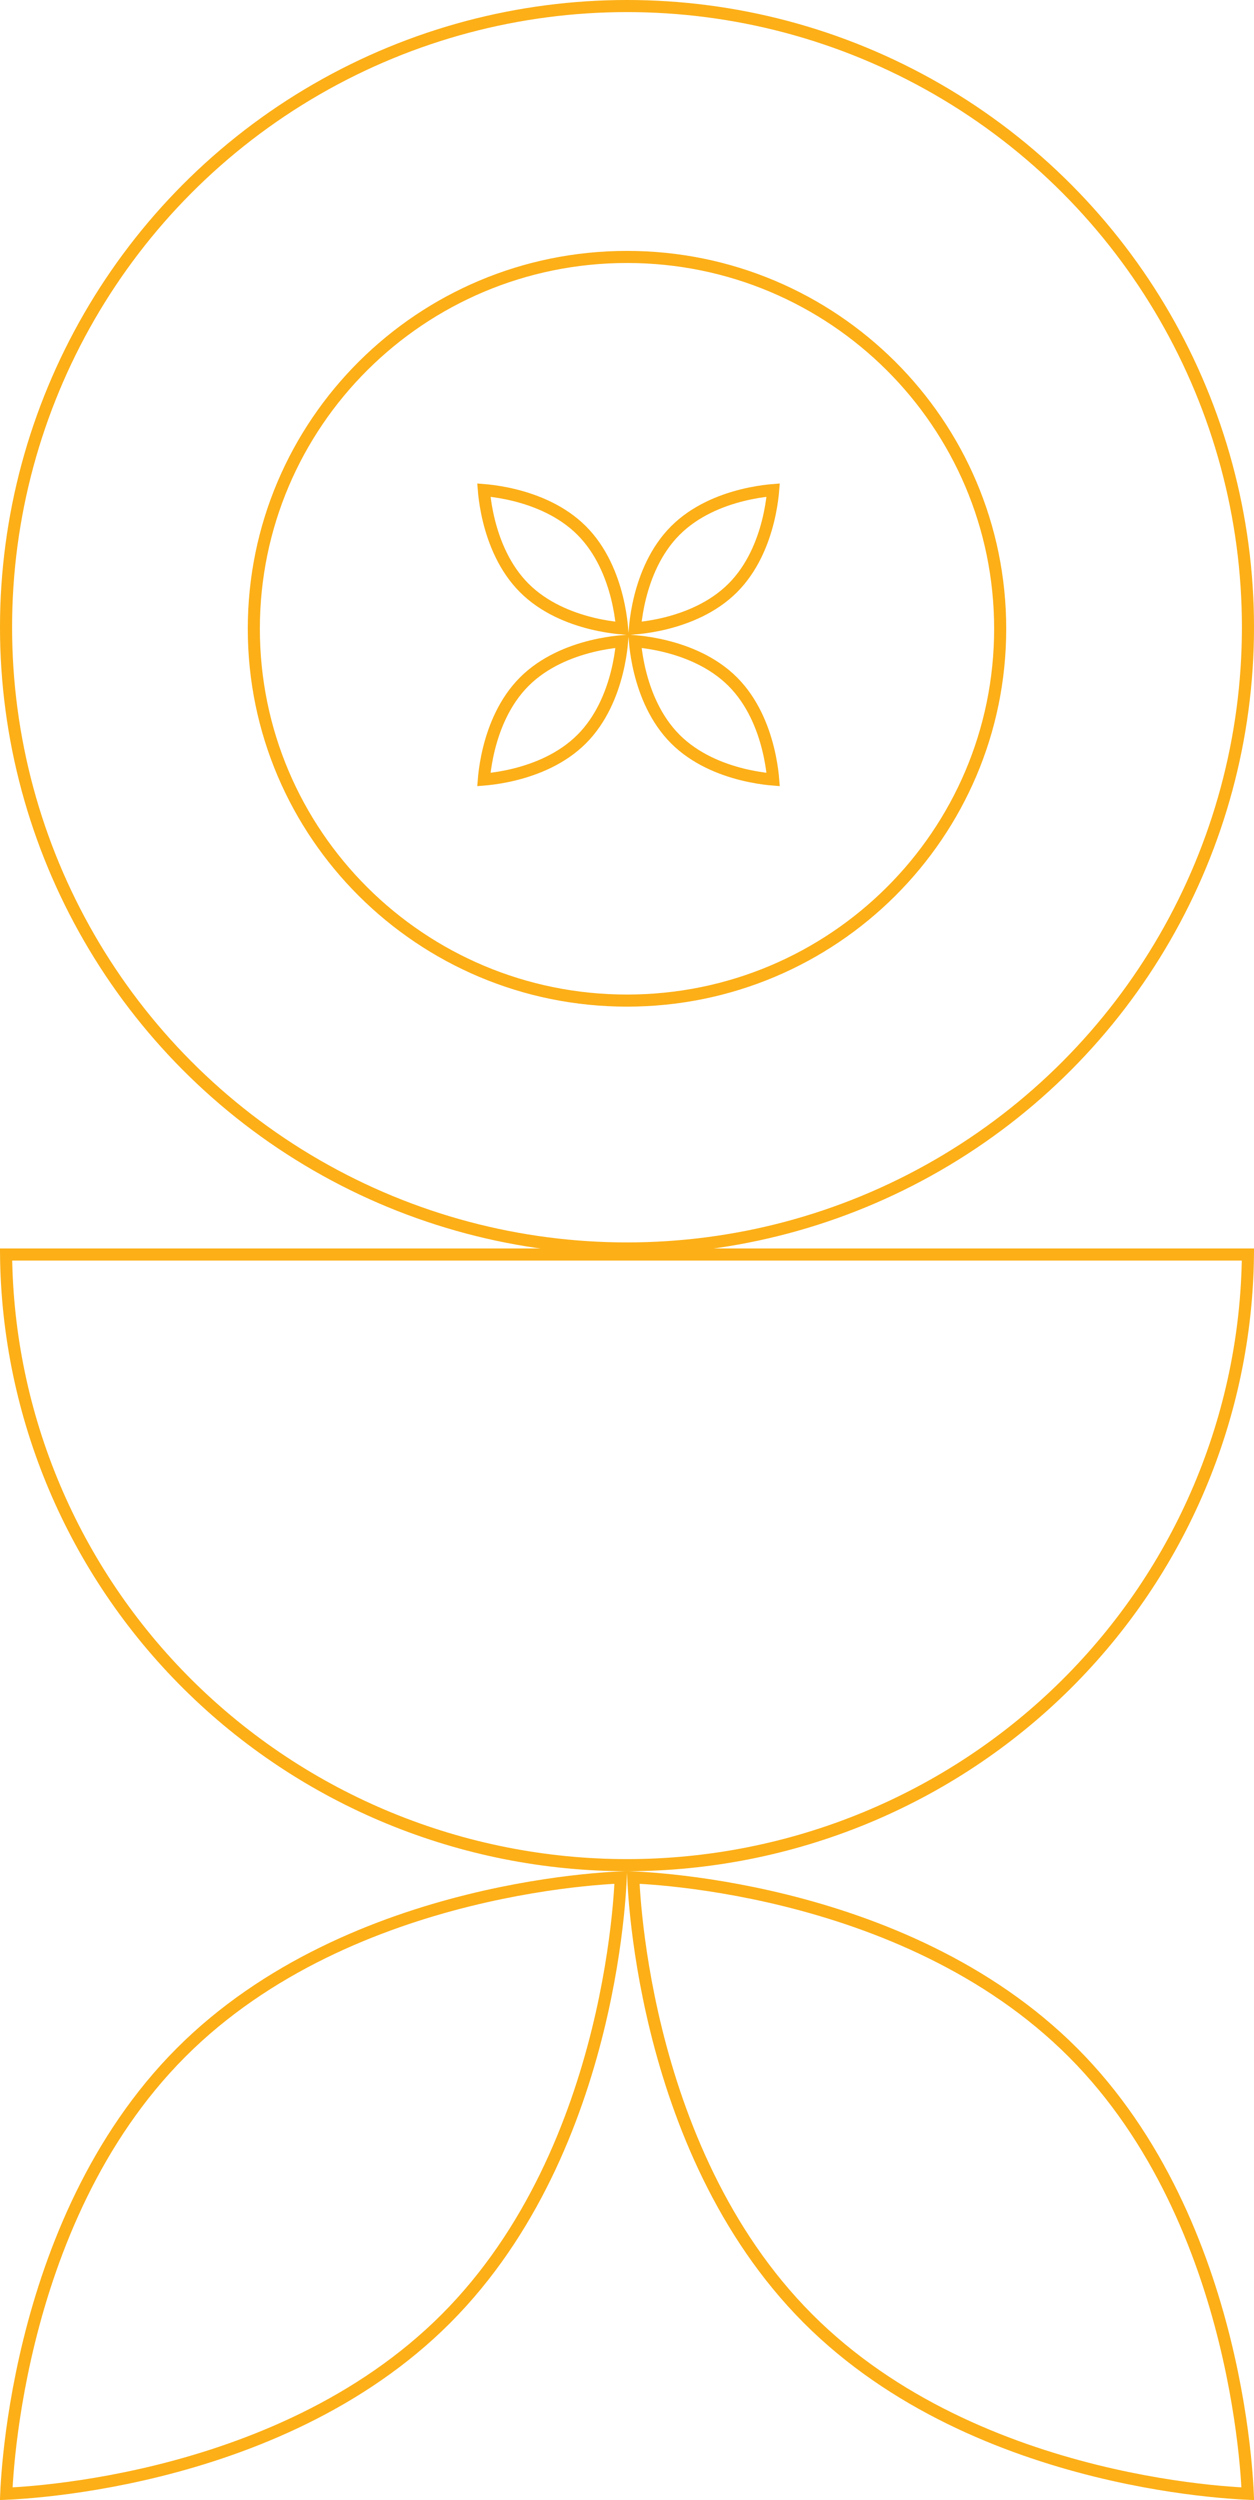 <svg width="415" height="827" viewBox="0 0 415 827" fill="none" xmlns="http://www.w3.org/2000/svg" id="podcasts">
<path d="M62.184 557.245C24.122 519.458 2.536 468.377 2.01 415L412.99 415C412.464 468.377 390.878 519.458 352.816 557.245C314.278 595.504 262.007 617 207.5 617C152.993 617 100.722 595.504 62.184 557.245Z" stroke="#FCAF17" stroke-width="4"/>
<path d="M205.341 622.954C205.381 622.231 205.411 621.601 205.433 621.067C204.902 621.09 204.275 621.12 203.556 621.159C200.966 621.302 197.193 621.569 192.481 622.068C183.057 623.068 169.892 624.995 154.95 628.704C125.034 636.13 88.169 650.657 59.878 679.016C31.587 707.375 17.094 744.331 9.685 774.32C5.985 789.299 4.063 802.496 3.066 811.944C2.568 816.667 2.301 820.449 2.159 823.046C2.119 823.769 2.089 824.399 2.067 824.933C2.598 824.91 3.225 824.88 3.944 824.841C6.534 824.698 10.307 824.431 15.018 823.932C24.443 822.932 37.608 821.005 52.55 817.296C82.466 809.87 119.331 795.343 147.622 766.984C175.913 738.625 190.406 701.669 197.815 671.68C201.515 656.701 203.437 643.504 204.434 634.056C204.932 629.333 205.199 625.551 205.341 622.954ZM412.933 824.933C412.911 824.399 412.881 823.768 412.841 823.046C412.699 820.449 412.432 816.667 411.934 811.944C410.937 802.496 409.015 789.299 405.315 774.32C397.906 744.331 383.413 707.375 355.122 679.016C326.831 650.657 289.966 636.13 260.05 628.704C245.108 624.995 231.943 623.068 222.519 622.068C217.807 621.569 214.034 621.302 211.444 621.159C210.725 621.12 210.098 621.09 209.567 621.067C209.589 621.601 209.619 622.231 209.659 622.954C209.801 625.551 210.068 629.333 210.566 634.056C211.563 643.504 213.485 656.701 217.185 671.68C224.594 701.669 239.087 738.625 267.378 766.984C295.669 795.343 332.534 809.87 362.45 817.296C377.392 821.005 390.557 822.932 399.981 823.932C404.693 824.431 408.466 824.698 411.056 824.841C411.775 824.88 412.402 824.91 412.933 824.933Z" stroke="#FCAF17" stroke-width="4"/>
<circle cx="207.5" cy="207.5" r="205.5" stroke="#FCAF17" stroke-width="4"/>
<path d="M331 208C331 275.924 275.715 331 207.5 331C139.285 331 84 275.924 84 208C84 140.076 139.285 85 207.5 85C275.715 85 331 140.076 331 208Z" stroke="#FCAF17" stroke-width="4"/>
<path d="M210.123 207.877C210.155 207.479 210.196 207.032 210.248 206.541C210.483 204.324 210.936 201.222 211.807 197.702C213.559 190.63 216.957 182.046 223.502 175.502C230.046 168.957 238.63 165.559 245.702 163.807C249.222 162.936 252.324 162.483 254.541 162.248C255.032 162.196 255.479 162.155 255.877 162.123C255.845 162.521 255.804 162.968 255.752 163.459C255.517 165.676 255.064 168.778 254.193 172.298C252.441 179.37 249.043 187.954 242.498 194.498C235.954 201.043 227.37 204.441 220.298 206.193C216.778 207.064 213.676 207.517 211.459 207.752C210.968 207.804 210.521 207.845 210.123 207.877ZM205.877 212.123C205.845 212.521 205.804 212.968 205.752 213.459C205.517 215.676 205.064 218.778 204.193 222.298C202.441 229.37 199.043 237.954 192.498 244.498C185.954 251.043 177.37 254.441 170.298 256.193C166.778 257.064 163.676 257.517 161.459 257.752C160.968 257.804 160.521 257.845 160.123 257.877C160.155 257.479 160.196 257.032 160.248 256.541C160.483 254.324 160.936 251.222 161.807 247.702C163.559 240.63 166.957 232.046 173.502 225.502C180.046 218.957 188.63 215.559 195.702 213.807C199.222 212.936 202.324 212.483 204.541 212.248C205.032 212.196 205.479 212.155 205.877 212.123ZM210.123 212.123C210.521 212.155 210.968 212.196 211.459 212.248C213.676 212.483 216.778 212.936 220.298 213.807C227.37 215.559 235.954 218.957 242.498 225.502C249.043 232.046 252.441 240.63 254.193 247.702C255.064 251.222 255.517 254.324 255.752 256.541C255.804 257.032 255.845 257.479 255.877 257.877C255.479 257.845 255.032 257.804 254.541 257.752C252.324 257.517 249.222 257.064 245.702 256.193C238.63 254.441 230.046 251.043 223.502 244.498C216.957 237.954 213.559 229.37 211.807 222.298C210.936 218.778 210.483 215.676 210.248 213.459C210.196 212.968 210.155 212.521 210.123 212.123ZM205.877 207.877C205.479 207.845 205.032 207.804 204.541 207.752C202.324 207.517 199.222 207.064 195.702 206.193C188.63 204.441 180.046 201.043 173.502 194.498C166.957 187.954 163.559 179.37 161.807 172.298C160.936 168.778 160.483 165.676 160.248 163.459C160.196 162.968 160.155 162.521 160.123 162.123C160.521 162.155 160.968 162.196 161.459 162.248C163.676 162.483 166.778 162.936 170.298 163.807C177.37 165.559 185.954 168.957 192.498 175.502C199.043 182.046 202.441 190.63 204.193 197.702C205.064 201.222 205.517 204.324 205.752 206.541C205.804 207.032 205.845 207.479 205.877 207.877Z" stroke="#FCAF17" stroke-width="4"/>
</svg>
